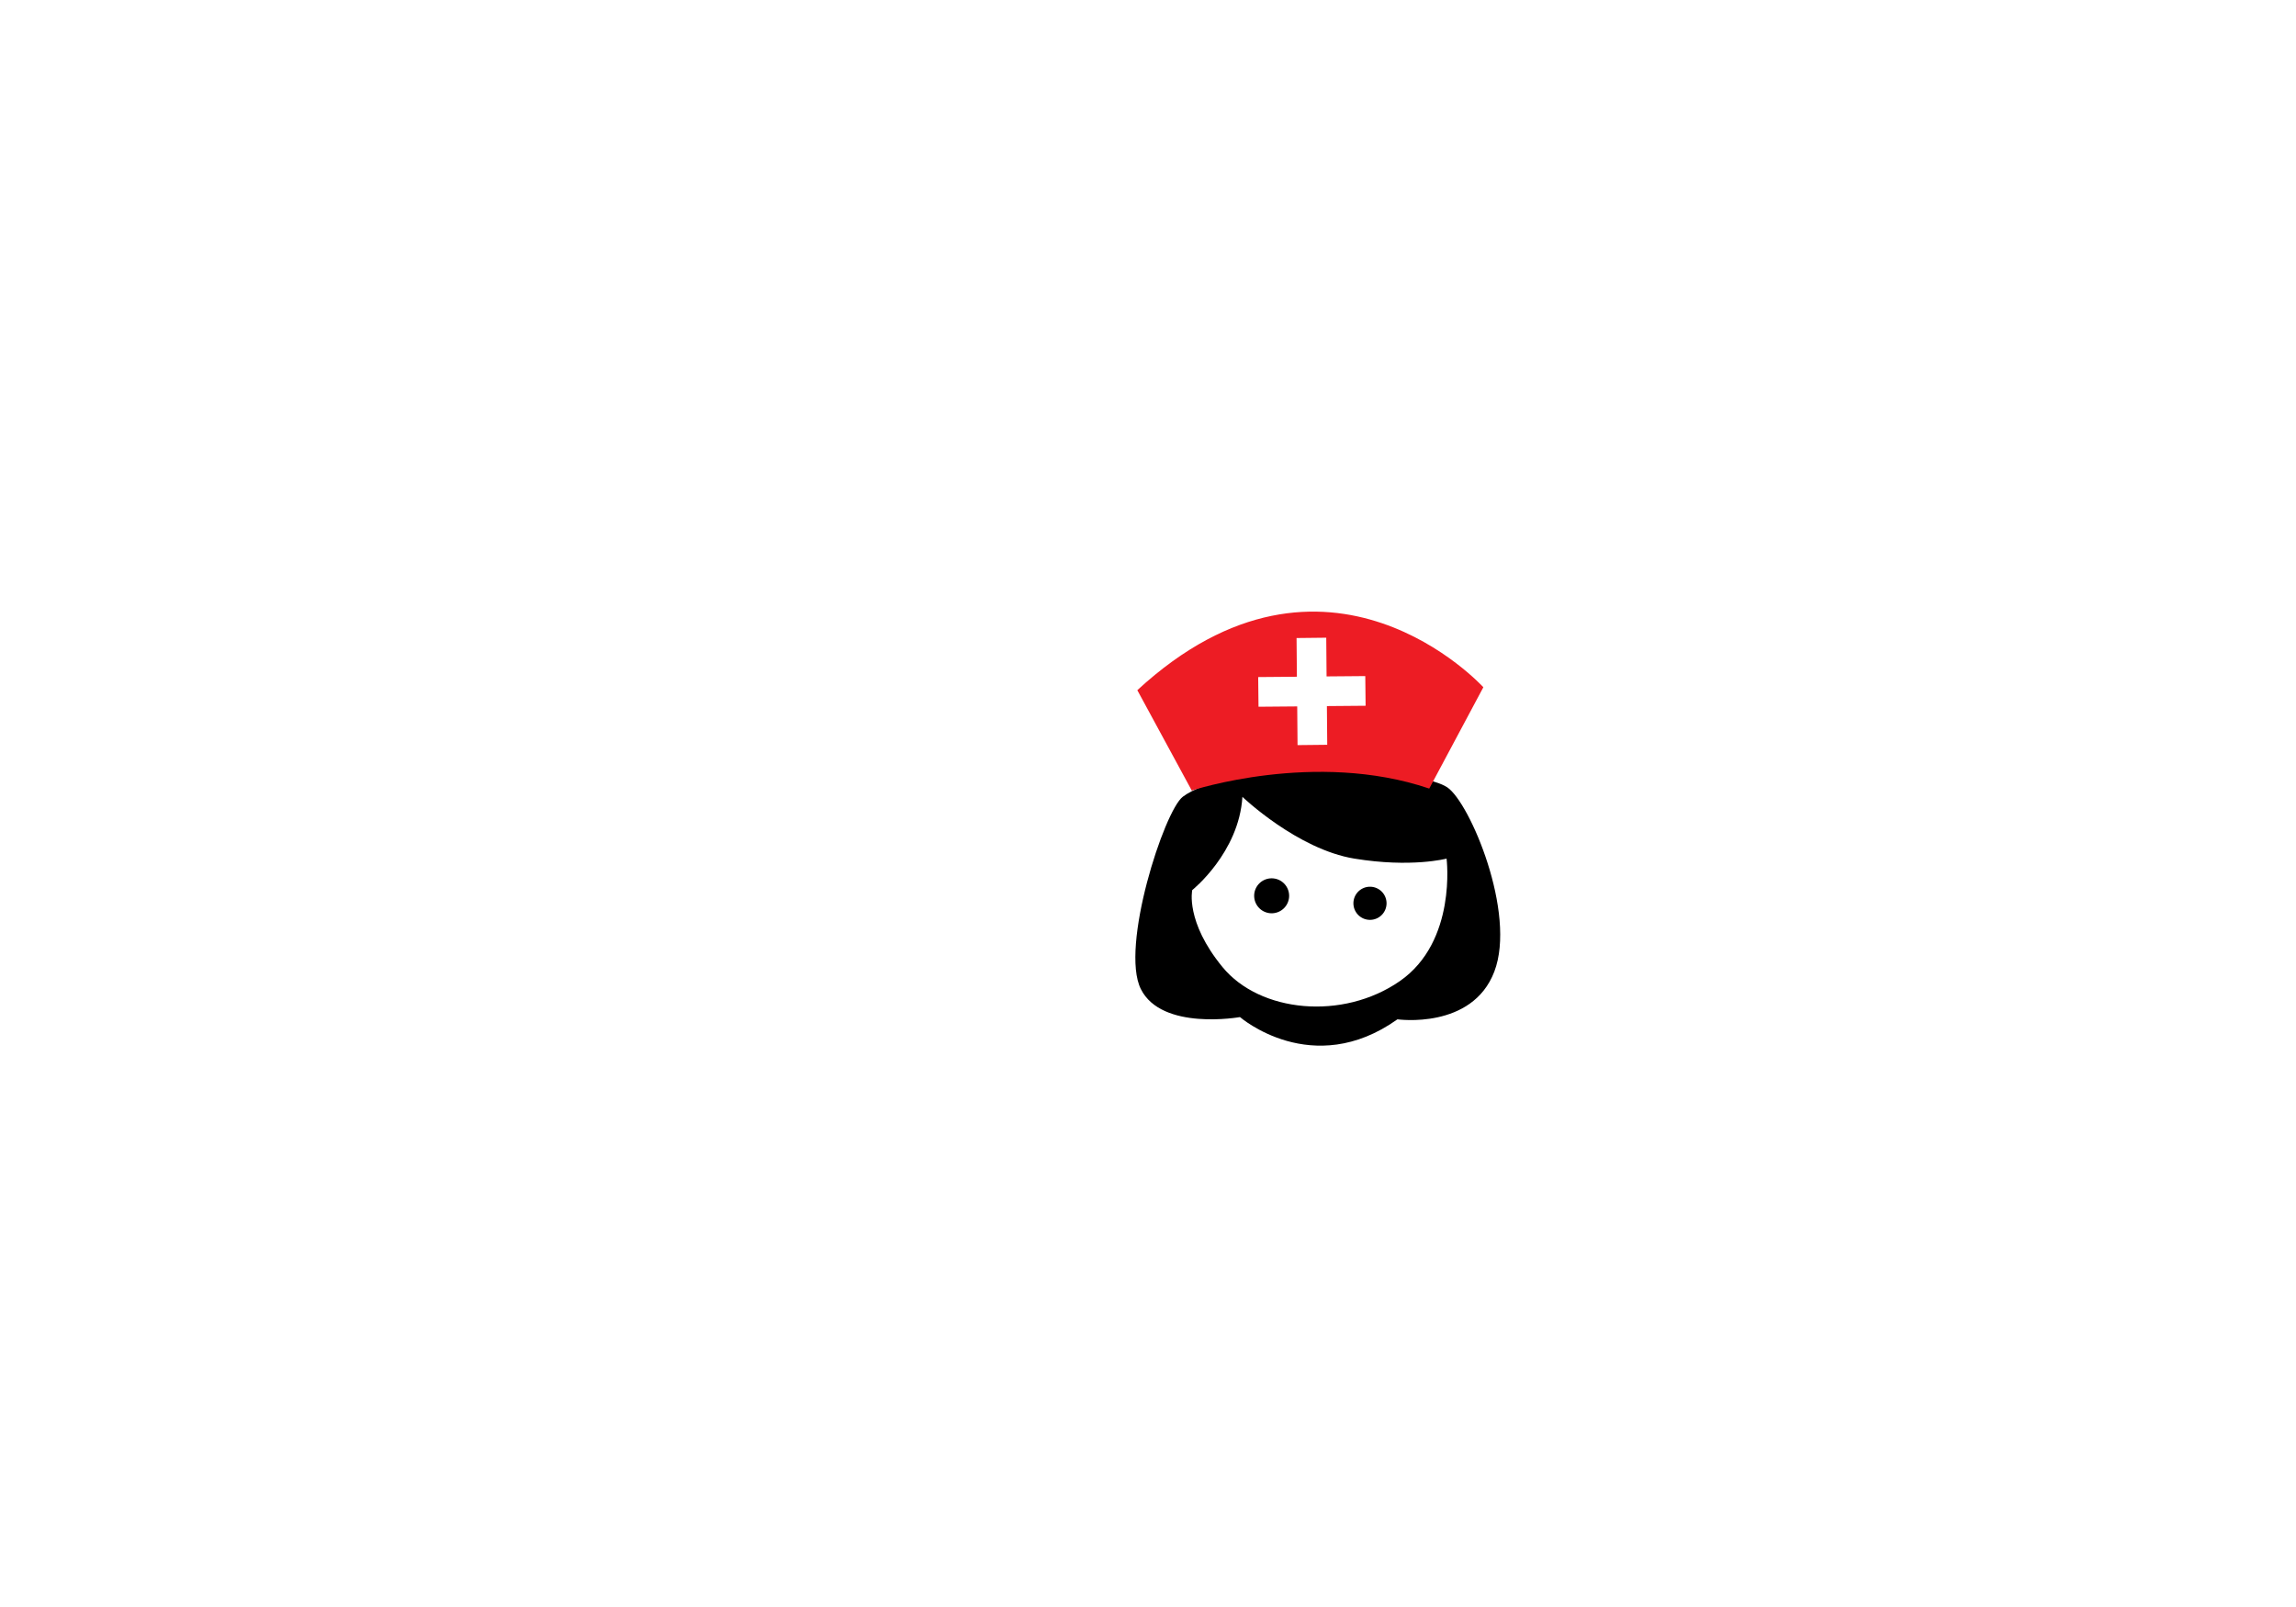 <?xml version="1.0" encoding="utf-8"?>
<svg id="master-artboard" viewBox="0 0 1400 980" version="1.1" xmlns="http://www.w3.org/2000/svg" x="0px" y="0px" style="enable-background:new 0 0 1400 980;" width="1400px" height="980px">

<radialGradient id="SVGID_1_" cx="700" cy="491.331" r="830.984" gradientTransform="matrix(1 0 0 0.722 0 136.7)" gradientUnits="userSpaceOnUse">
		<stop offset="0" style="stop-color:#FFFFFF"/>
		<stop offset="0.462" style="stop-color:#FCFCFC"/>
		<stop offset="0.664" style="stop-color:#F4F4F5"/>
		<stop offset="0.816" style="stop-color:#EAEAEB"/>
		<stop offset="0.941" style="stop-color:#DBDCDD"/>
		<stop offset="1" style="stop-color:#D1D3D4"/>
	</radialGradient><path d="M314.7,287.2c-13.9-9.3-75-10.8-75-10.8c-36.4-0.7-67,8.1-77.8,16.2c-10.8,8.1-36.4,87-24.3,111.2&#10;&#9;&#9;&#9;c12.1,24.3,57.3,16.2,57.3,16.2s41.8,36.3,91,1.3c0,0,43.2,6.1,56-27.6C354.8,360,327.8,296,314.7,287.2z M287.3,399.2&#10;&#9;&#9;&#9;c-33,22.9-80.9,18.2-102.5-8.1c-21.6-26.3-17.5-44.5-17.5-44.5s27-21.6,29-53.9c0,0,31.7,30.3,64.7,35.7c33,5.4,53.3,0,53.3,0&#10;&#9;&#9;&#9;S320.4,376.2,287.3,399.2z" transform="matrix(1.055, 0, 0, 1.055, 550.471, 177.145)"/><path d="M 281.9 349.9 A 10.1 10.1 0 0 1 271.8 360 A 10.1 10.1 0 0 1 261.7 349.9 A 10.1 10.1 0 0 1 271.8 339.8 A 10.1 10.1 0 0 1 281.9 349.9 Z" transform="matrix(1, 0, 0, 1, 563.556, 200.958)"/><path d="M 223.3 349.9 A 10.1 10.1 0 0 1 213.2 360 A 10.1 10.1 0 0 1 203.1 349.9 A 10.1 10.1 0 0 1 213.2 339.8 A 10.1 10.1 0 0 1 223.3 349.9 Z" transform="matrix(1.055, 0, 0, 1.055, 550.471, 177.145)"/><path class="st1" d="M134.3,211.2l33.2,61.2c0,0,75.3-24.8,144.8-1.2l33-61.8C345.3,209.5,250.2,104.4,134.3,211.2z M273.5,220.7&#10;&#9;&#9;&#9;l-23.6,0.2l0.2,23.6l-18.1,0.2l-0.2-23.6l-23.6,0.2l-0.2-18.1l23.6-0.2l-0.2-23.6l18.1-0.2l0.2,23.6l23.6-0.2L273.5,220.7z" style="fill: rgb(237, 28, 36);" transform="matrix(1, 0, 0, 1, 559.188, 209.695)"/>

</svg>